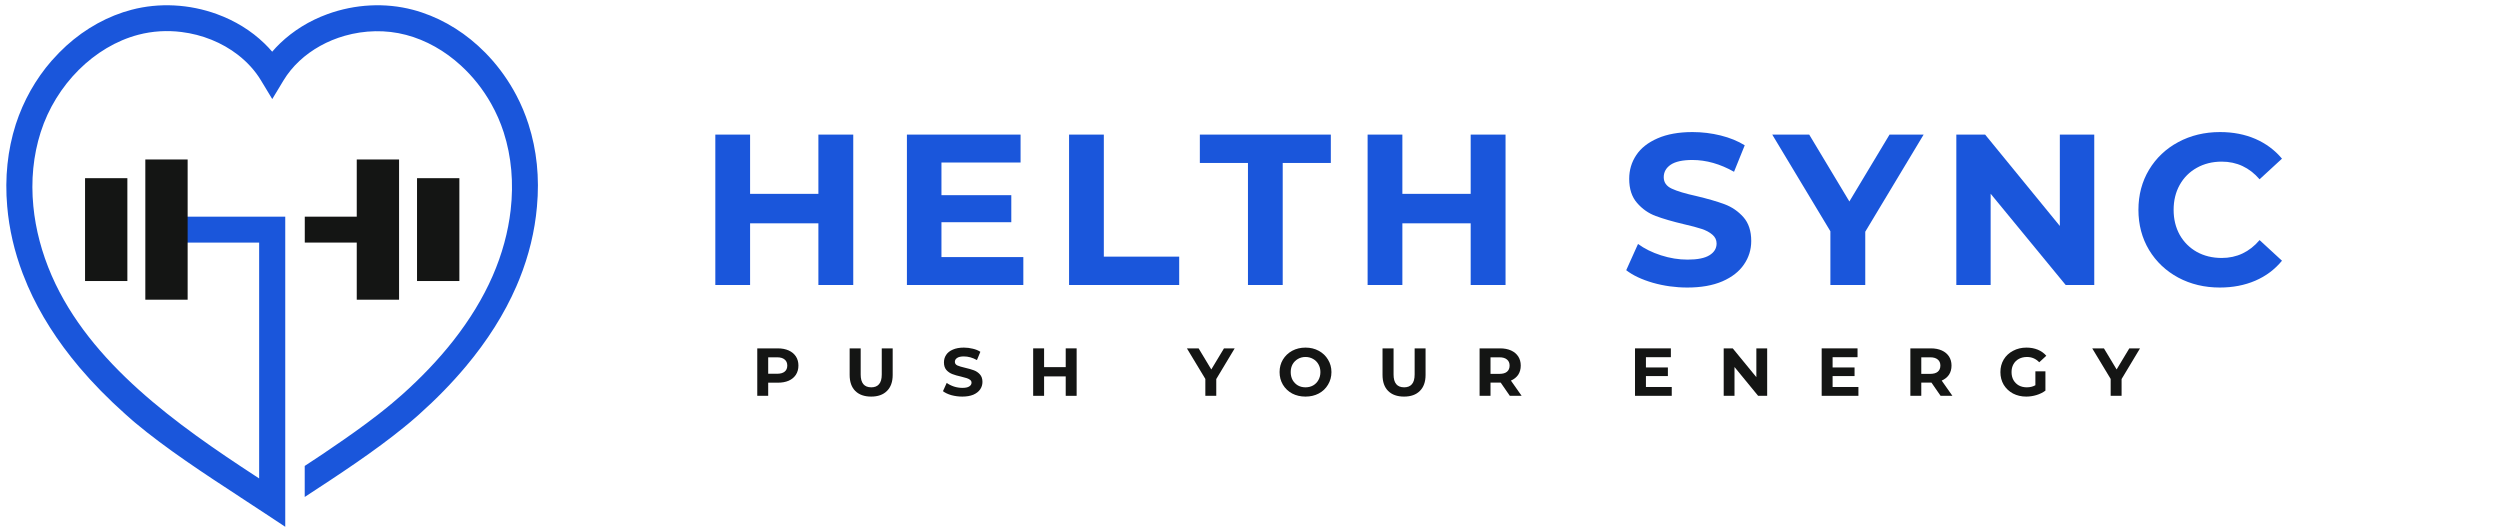 <svg xmlns="http://www.w3.org/2000/svg" xmlns:xlink="http://www.w3.org/1999/xlink" width="472" zoomAndPan="magnify" viewBox="0 0 354 75" height="100" preserveAspectRatio="xMidYMid meet" version="1.0"><defs><g/><clipPath id="e4921f436d"><path d="M 0.664 0.348 L 76.414 0.348 L 76.414 74.598 L 0.664 74.598 Z M 0.664 0.348 " clip-rule="nonzero"/></clipPath></defs><path fill="#141514" d="M 43.156 30.68 L 53.512 30.68 L 53.512 34.348 L 43.156 34.348 Z M 43.156 30.68 " fill-opacity="1" fill-rule="nonzero"/><g clip-path="url(#e4921f436d)"><path fill="#1a56db" d="M 74.84 17.605 C 74.383 16.18 73.801 14.789 73.105 13.473 C 72.055 11.484 70.746 9.633 69.223 7.992 C 69.047 7.809 68.883 7.629 68.699 7.445 C 66.105 4.812 63.027 2.863 59.727 1.762 C 59.305 1.617 58.875 1.492 58.457 1.383 C 54.562 0.355 50.277 0.574 46.367 2 C 43.797 2.934 41.512 4.359 39.656 6.141 C 39.266 6.52 38.891 6.91 38.543 7.32 C 38.195 6.91 37.82 6.52 37.43 6.141 C 35.582 4.352 33.289 2.934 30.719 2 C 26.816 0.574 22.523 0.355 18.629 1.383 C 18.227 1.492 17.824 1.609 17.434 1.734 C 14.105 2.836 11 4.785 8.387 7.445 C 8.012 7.828 7.645 8.227 7.289 8.625 C 6.164 9.914 5.18 11.324 4.336 12.812 C 3.477 14.336 2.773 15.945 2.234 17.605 C 1.074 21.238 0.664 25.148 1.02 29.227 C 1.293 32.43 2.035 35.617 3.215 38.73 C 3.441 39.32 3.68 39.91 3.934 40.5 C 5.652 44.441 8.102 48.293 11.246 52.016 C 13.156 54.273 15.332 56.488 17.754 58.648 C 17.965 58.832 18.172 59.023 18.383 59.203 C 18.465 59.277 18.559 59.348 18.641 59.43 C 18.668 59.457 18.695 59.477 18.723 59.504 C 18.848 59.613 18.977 59.723 19.105 59.832 C 23.512 63.527 29.004 67.121 33.93 70.336 C 33.992 70.379 34.066 70.426 34.129 70.473 C 35.316 71.242 36.434 71.977 37.52 72.695 L 40.391 74.594 L 40.391 30.68 L 23.574 30.68 L 23.574 34.348 L 36.695 34.348 L 36.695 67.746 C 36.516 67.629 36.34 67.512 36.156 67.395 C 25.137 60.195 12.754 51.477 7.324 39.039 C 5.91 35.789 5.039 32.477 4.723 29.219 C 4.363 25.566 4.711 22.008 5.762 18.715 C 7.918 11.977 13.34 6.566 19.582 4.922 C 21.59 4.395 23.676 4.277 25.695 4.531 C 28.637 4.895 31.441 6.02 33.691 7.766 C 34.996 8.781 36.121 9.996 36.961 11.395 L 38.113 13.301 L 38.551 14.027 L 38.945 13.375 L 40.133 11.406 C 41.367 9.363 43.184 7.699 45.332 6.504 C 46.422 5.895 47.598 5.414 48.816 5.066 C 51.594 4.277 54.637 4.18 57.504 4.941 C 60.328 5.684 62.996 7.199 65.254 9.27 C 66.938 10.805 68.398 12.641 69.551 14.691 C 70.273 15.973 70.867 17.324 71.324 18.738 C 72.43 22.18 72.75 25.93 72.309 29.754 C 71.953 32.848 71.105 35.988 69.762 39.066 C 68.398 42.191 66.527 45.258 64.168 48.266 C 62.102 50.887 59.672 53.449 56.867 55.945 C 56.383 56.371 55.887 56.797 55.367 57.234 C 55.359 57.234 55.359 57.242 55.348 57.242 C 55.23 57.344 55.113 57.441 54.984 57.543 C 54.938 57.578 54.891 57.617 54.855 57.652 C 54.773 57.723 54.691 57.789 54.602 57.859 C 54.527 57.914 54.453 57.977 54.379 58.031 C 54.324 58.078 54.27 58.125 54.215 58.168 C 54.117 58.242 54.023 58.324 53.922 58.395 C 53.887 58.422 53.859 58.449 53.824 58.477 C 53.703 58.57 53.586 58.66 53.465 58.758 C 53.457 58.77 53.438 58.777 53.43 58.785 C 51.41 60.348 49.219 61.902 46.977 63.418 C 46.961 63.434 46.941 63.445 46.914 63.461 C 46.805 63.535 46.695 63.605 46.586 63.688 C 46.531 63.727 46.477 63.762 46.41 63.809 C 46.34 63.852 46.266 63.906 46.191 63.953 C 46.09 64.023 45.992 64.09 45.891 64.16 C 45.871 64.18 45.844 64.188 45.828 64.207 C 44.93 64.805 44.035 65.395 43.148 65.977 L 43.148 70.371 C 47.836 67.312 53.047 63.906 57.332 60.395 C 57.359 60.367 57.387 60.348 57.414 60.32 C 57.504 60.25 57.598 60.168 57.699 60.094 C 57.754 60.047 57.809 60.004 57.863 59.957 C 57.934 59.895 58.016 59.832 58.09 59.766 C 58.164 59.703 58.238 59.641 58.309 59.578 C 58.375 59.523 58.438 59.469 58.492 59.422 C 58.594 59.34 58.684 59.258 58.777 59.176 C 58.812 59.141 58.859 59.105 58.895 59.078 C 59.031 58.957 59.168 58.832 59.305 58.715 C 61.781 56.508 63.992 54.238 65.941 51.914 C 69.02 48.246 71.422 44.441 73.113 40.555 C 73.262 40.219 73.398 39.883 73.535 39.547 C 74.887 36.191 75.727 32.738 76.031 29.273 C 76.414 25.148 76.004 21.238 74.84 17.605 Z M 74.84 17.605 " fill-opacity="1" fill-rule="nonzero"/></g><path fill="#141514" d="M 12.043 25.23 L 18.035 25.23 L 18.035 39.793 L 12.043 39.793 Z M 12.043 25.23 " fill-opacity="1" fill-rule="nonzero"/><path fill="#141514" d="M 20.578 22.582 L 26.57 22.582 L 26.57 42.438 L 20.578 42.438 Z M 20.578 22.582 " fill-opacity="1" fill-rule="nonzero"/><path fill="#141514" d="M 59.051 25.23 L 65.047 25.23 L 65.047 39.793 L 59.051 39.793 Z M 59.051 25.23 " fill-opacity="1" fill-rule="nonzero"/><path fill="#141514" d="M 50.516 22.582 L 56.508 22.582 L 56.508 42.438 L 50.516 42.438 Z M 50.516 22.582 " fill-opacity="1" fill-rule="nonzero"/><g fill="#1a56db" fill-opacity="1"><g transform="translate(98.759, 40.356)"><g><path d="M 22.062 -21.297 L 22.062 0 L 17.125 0 L 17.125 -8.734 L 7.453 -8.734 L 7.453 0 L 2.531 0 L 2.531 -21.297 L 7.453 -21.297 L 7.453 -12.906 L 17.125 -12.906 L 17.125 -21.297 Z M 22.062 -21.297 "/></g></g></g><g fill="#1a56db" fill-opacity="1"><g transform="translate(125.888, 40.356)"><g><path d="M 19.016 -3.953 L 19.016 0 L 2.531 0 L 2.531 -21.297 L 18.625 -21.297 L 18.625 -17.344 L 7.422 -17.344 L 7.422 -12.719 L 17.312 -12.719 L 17.312 -8.891 L 7.422 -8.891 L 7.422 -3.953 Z M 19.016 -3.953 "/></g></g></g><g fill="#1a56db" fill-opacity="1"><g transform="translate(148.849, 40.356)"><g><path d="M 2.531 -21.297 L 7.453 -21.297 L 7.453 -4.016 L 18.125 -4.016 L 18.125 0 L 2.531 0 Z M 2.531 -21.297 "/></g></g></g><g fill="#1a56db" fill-opacity="1"><g transform="translate(169.773, 40.356)"><g><path d="M 6.938 -17.281 L 0.125 -17.281 L 0.125 -21.297 L 18.672 -21.297 L 18.672 -17.281 L 11.859 -17.281 L 11.859 0 L 6.938 0 Z M 6.938 -17.281 "/></g></g></g><g fill="#1a56db" fill-opacity="1"><g transform="translate(191.123, 40.356)"><g><path d="M 22.062 -21.297 L 22.062 0 L 17.125 0 L 17.125 -8.734 L 7.453 -8.734 L 7.453 0 L 2.531 0 L 2.531 -21.297 L 7.453 -21.297 L 7.453 -12.906 L 17.125 -12.906 L 17.125 -21.297 Z M 22.062 -21.297 "/></g></g></g><g fill="#1a56db" fill-opacity="1"><g transform="translate(218.251, 40.356)"><g/></g></g><g fill="#1a56db" fill-opacity="1"><g transform="translate(229.413, 40.356)"><g><path d="M 9.516 0.359 C 7.836 0.359 6.211 0.133 4.641 -0.312 C 3.066 -0.77 1.805 -1.363 0.859 -2.094 L 2.531 -5.812 C 3.438 -5.145 4.52 -4.609 5.781 -4.203 C 7.039 -3.797 8.297 -3.594 9.547 -3.594 C 10.953 -3.594 11.988 -3.801 12.656 -4.219 C 13.32 -4.633 13.656 -5.188 13.656 -5.875 C 13.656 -6.375 13.457 -6.789 13.062 -7.125 C 12.664 -7.469 12.16 -7.738 11.547 -7.938 C 10.93 -8.145 10.094 -8.367 9.031 -8.609 C 7.414 -8.992 6.086 -9.379 5.047 -9.766 C 4.016 -10.148 3.129 -10.77 2.391 -11.625 C 1.648 -12.477 1.281 -13.613 1.281 -15.031 C 1.281 -16.27 1.613 -17.391 2.281 -18.391 C 2.945 -19.391 3.953 -20.18 5.297 -20.766 C 6.648 -21.359 8.301 -21.656 10.25 -21.656 C 11.613 -21.656 12.941 -21.492 14.234 -21.172 C 15.535 -20.848 16.672 -20.383 17.641 -19.781 L 16.125 -16.031 C 14.156 -17.145 12.188 -17.703 10.219 -17.703 C 8.844 -17.703 7.82 -17.477 7.156 -17.031 C 6.5 -16.582 6.172 -15.992 6.172 -15.266 C 6.172 -14.535 6.551 -13.992 7.312 -13.641 C 8.07 -13.285 9.234 -12.938 10.797 -12.594 C 12.422 -12.207 13.75 -11.82 14.781 -11.438 C 15.82 -11.051 16.711 -10.441 17.453 -9.609 C 18.191 -8.773 18.562 -7.648 18.562 -6.234 C 18.562 -5.016 18.219 -3.906 17.531 -2.906 C 16.852 -1.906 15.832 -1.109 14.469 -0.516 C 13.113 0.066 11.461 0.359 9.516 0.359 Z M 9.516 0.359 "/></g></g></g><g fill="#1a56db" fill-opacity="1"><g transform="translate(251.371, 40.356)"><g><path d="M 12.75 -7.547 L 12.75 0 L 7.812 0 L 7.812 -7.609 L -0.422 -21.297 L 4.812 -21.297 L 10.5 -11.828 L 16.188 -21.297 L 21.016 -21.297 Z M 12.75 -7.547 "/></g></g></g><g fill="#1a56db" fill-opacity="1"><g transform="translate(274.485, 40.356)"><g><path d="M 22.062 -21.297 L 22.062 0 L 18.016 0 L 7.391 -12.922 L 7.391 0 L 2.531 0 L 2.531 -21.297 L 6.609 -21.297 L 17.188 -8.359 L 17.188 -21.297 Z M 22.062 -21.297 "/></g></g></g><g fill="#1a56db" fill-opacity="1"><g transform="translate(301.613, 40.356)"><g><path d="M 12.719 0.359 C 10.551 0.359 8.586 -0.109 6.828 -1.047 C 5.078 -1.992 3.695 -3.301 2.688 -4.969 C 1.688 -6.645 1.188 -8.535 1.188 -10.641 C 1.188 -12.754 1.688 -14.645 2.688 -16.312 C 3.695 -17.988 5.078 -19.297 6.828 -20.234 C 8.586 -21.18 10.562 -21.656 12.75 -21.656 C 14.594 -21.656 16.258 -21.332 17.75 -20.688 C 19.238 -20.039 20.492 -19.109 21.516 -17.891 L 18.344 -14.969 C 16.906 -16.633 15.117 -17.469 12.984 -17.469 C 11.672 -17.469 10.492 -17.176 9.453 -16.594 C 8.422 -16.02 7.613 -15.211 7.031 -14.172 C 6.457 -13.141 6.172 -11.961 6.172 -10.641 C 6.172 -9.328 6.457 -8.148 7.031 -7.109 C 7.613 -6.078 8.422 -5.27 9.453 -4.688 C 10.492 -4.113 11.672 -3.828 12.984 -3.828 C 15.117 -3.828 16.906 -4.672 18.344 -6.359 L 21.516 -3.438 C 20.492 -2.195 19.234 -1.254 17.734 -0.609 C 16.234 0.035 14.562 0.359 12.719 0.359 Z M 12.719 0.359 "/></g></g></g><g fill="#141514" fill-opacity="1"><g transform="translate(106.432, 56.048)"><g><path d="M 3.703 -6.719 C 4.297 -6.719 4.812 -6.617 5.25 -6.422 C 5.688 -6.223 6.023 -5.941 6.266 -5.578 C 6.504 -5.211 6.625 -4.781 6.625 -4.281 C 6.625 -3.789 6.504 -3.359 6.266 -2.984 C 6.023 -2.617 5.688 -2.336 5.25 -2.141 C 4.812 -1.953 4.297 -1.859 3.703 -1.859 L 2.344 -1.859 L 2.344 0 L 0.797 0 L 0.797 -6.719 Z M 3.609 -3.125 C 4.078 -3.125 4.43 -3.223 4.672 -3.422 C 4.922 -3.617 5.047 -3.906 5.047 -4.281 C 5.047 -4.656 4.922 -4.941 4.672 -5.141 C 4.43 -5.348 4.078 -5.453 3.609 -5.453 L 2.344 -5.453 L 2.344 -3.125 Z M 3.609 -3.125 "/></g></g></g><g fill="#141514" fill-opacity="1"><g transform="translate(119.576, 56.048)"><g><path d="M 3.781 0.109 C 2.82 0.109 2.07 -0.156 1.531 -0.688 C 1 -1.219 0.734 -1.973 0.734 -2.953 L 0.734 -6.719 L 2.297 -6.719 L 2.297 -3.016 C 2.297 -1.805 2.797 -1.203 3.797 -1.203 C 4.273 -1.203 4.641 -1.348 4.891 -1.641 C 5.148 -1.93 5.281 -2.391 5.281 -3.016 L 5.281 -6.719 L 6.828 -6.719 L 6.828 -2.953 C 6.828 -1.973 6.555 -1.219 6.016 -0.688 C 5.484 -0.156 4.738 0.109 3.781 0.109 Z M 3.781 0.109 "/></g></g></g><g fill="#141514" fill-opacity="1"><g transform="translate(133.257, 56.048)"><g><path d="M 3 0.109 C 2.469 0.109 1.953 0.039 1.453 -0.094 C 0.961 -0.238 0.566 -0.426 0.266 -0.656 L 0.797 -1.828 C 1.086 -1.617 1.43 -1.445 1.828 -1.312 C 2.223 -1.188 2.617 -1.125 3.016 -1.125 C 3.453 -1.125 3.773 -1.191 3.984 -1.328 C 4.203 -1.461 4.312 -1.641 4.312 -1.859 C 4.312 -2.016 4.25 -2.145 4.125 -2.25 C 4 -2.352 3.836 -2.438 3.641 -2.5 C 3.441 -2.562 3.176 -2.633 2.844 -2.719 C 2.332 -2.832 1.914 -2.953 1.594 -3.078 C 1.27 -3.203 0.988 -3.395 0.75 -3.656 C 0.52 -3.926 0.406 -4.285 0.406 -4.734 C 0.406 -5.129 0.508 -5.484 0.719 -5.797 C 0.926 -6.117 1.242 -6.367 1.672 -6.547 C 2.098 -6.734 2.617 -6.828 3.234 -6.828 C 3.66 -6.828 4.078 -6.773 4.484 -6.672 C 4.898 -6.578 5.258 -6.43 5.562 -6.234 L 5.078 -5.062 C 4.461 -5.406 3.844 -5.578 3.219 -5.578 C 2.789 -5.578 2.473 -5.504 2.266 -5.359 C 2.055 -5.223 1.953 -5.039 1.953 -4.812 C 1.953 -4.582 2.07 -4.41 2.312 -4.297 C 2.551 -4.191 2.914 -4.082 3.406 -3.969 C 3.914 -3.852 4.332 -3.734 4.656 -3.609 C 4.988 -3.484 5.27 -3.289 5.5 -3.031 C 5.738 -2.77 5.859 -2.414 5.859 -1.969 C 5.859 -1.582 5.75 -1.227 5.531 -0.906 C 5.312 -0.594 4.988 -0.344 4.562 -0.156 C 4.133 0.02 3.613 0.109 3 0.109 Z M 3 0.109 "/></g></g></g><g fill="#141514" fill-opacity="1"><g transform="translate(145.499, 56.048)"><g><path d="M 6.953 -6.719 L 6.953 0 L 5.406 0 L 5.406 -2.75 L 2.344 -2.75 L 2.344 0 L 0.797 0 L 0.797 -6.719 L 2.344 -6.719 L 2.344 -4.062 L 5.406 -4.062 L 5.406 -6.719 Z M 6.953 -6.719 "/></g></g></g><g fill="#141514" fill-opacity="1"><g transform="translate(159.372, 56.048)"><g/></g></g><g fill="#141514" fill-opacity="1"><g transform="translate(168.207, 56.048)"><g><path d="M 4.016 -2.375 L 4.016 0 L 2.469 0 L 2.469 -2.391 L -0.141 -6.719 L 1.516 -6.719 L 3.312 -3.734 L 5.109 -6.719 L 6.625 -6.719 Z M 4.016 -2.375 "/></g></g></g><g fill="#141514" fill-opacity="1"><g transform="translate(180.813, 56.048)"><g><path d="M 4.047 0.109 C 3.348 0.109 2.719 -0.035 2.156 -0.328 C 1.602 -0.629 1.164 -1.047 0.844 -1.578 C 0.531 -2.109 0.375 -2.703 0.375 -3.359 C 0.375 -4.016 0.531 -4.602 0.844 -5.125 C 1.164 -5.656 1.602 -6.07 2.156 -6.375 C 2.719 -6.676 3.348 -6.828 4.047 -6.828 C 4.742 -6.828 5.367 -6.676 5.922 -6.375 C 6.484 -6.07 6.922 -5.656 7.234 -5.125 C 7.555 -4.602 7.719 -4.016 7.719 -3.359 C 7.719 -2.703 7.555 -2.109 7.234 -1.578 C 6.922 -1.047 6.484 -0.629 5.922 -0.328 C 5.367 -0.035 4.742 0.109 4.047 0.109 Z M 4.047 -1.203 C 4.441 -1.203 4.801 -1.289 5.125 -1.469 C 5.445 -1.656 5.695 -1.91 5.875 -2.234 C 6.062 -2.566 6.156 -2.941 6.156 -3.359 C 6.156 -3.773 6.062 -4.145 5.875 -4.469 C 5.695 -4.789 5.445 -5.039 5.125 -5.219 C 4.801 -5.406 4.441 -5.5 4.047 -5.5 C 3.648 -5.5 3.289 -5.406 2.969 -5.219 C 2.656 -5.039 2.406 -4.789 2.219 -4.469 C 2.039 -4.145 1.953 -3.773 1.953 -3.359 C 1.953 -2.941 2.039 -2.566 2.219 -2.234 C 2.406 -1.91 2.656 -1.656 2.969 -1.469 C 3.289 -1.289 3.648 -1.203 4.047 -1.203 Z M 4.047 -1.203 "/></g></g></g><g fill="#141514" fill-opacity="1"><g transform="translate(195.032, 56.048)"><g><path d="M 3.781 0.109 C 2.82 0.109 2.07 -0.156 1.531 -0.688 C 1 -1.219 0.734 -1.973 0.734 -2.953 L 0.734 -6.719 L 2.297 -6.719 L 2.297 -3.016 C 2.297 -1.805 2.797 -1.203 3.797 -1.203 C 4.273 -1.203 4.641 -1.348 4.891 -1.641 C 5.148 -1.93 5.281 -2.391 5.281 -3.016 L 5.281 -6.719 L 6.828 -6.719 L 6.828 -2.953 C 6.828 -1.973 6.555 -1.219 6.016 -0.688 C 5.484 -0.156 4.738 0.109 3.781 0.109 Z M 3.781 0.109 "/></g></g></g><g fill="#141514" fill-opacity="1"><g transform="translate(208.713, 56.048)"><g><path d="M 5.078 0 L 3.781 -1.875 L 2.344 -1.875 L 2.344 0 L 0.797 0 L 0.797 -6.719 L 3.703 -6.719 C 4.297 -6.719 4.812 -6.617 5.25 -6.422 C 5.688 -6.223 6.023 -5.941 6.266 -5.578 C 6.504 -5.211 6.625 -4.781 6.625 -4.281 C 6.625 -3.781 6.504 -3.348 6.266 -2.984 C 6.023 -2.629 5.68 -2.352 5.234 -2.156 L 6.75 0 Z M 5.047 -4.281 C 5.047 -4.656 4.922 -4.941 4.672 -5.141 C 4.43 -5.348 4.078 -5.453 3.609 -5.453 L 2.344 -5.453 L 2.344 -3.109 L 3.609 -3.109 C 4.078 -3.109 4.43 -3.207 4.672 -3.406 C 4.922 -3.613 5.047 -3.906 5.047 -4.281 Z M 5.047 -4.281 "/></g></g></g><g fill="#141514" fill-opacity="1"><g transform="translate(221.886, 56.048)"><g/></g></g><g fill="#141514" fill-opacity="1"><g transform="translate(230.72, 56.048)"><g><path d="M 6 -1.25 L 6 0 L 0.797 0 L 0.797 -6.719 L 5.875 -6.719 L 5.875 -5.469 L 2.344 -5.469 L 2.344 -4.016 L 5.453 -4.016 L 5.453 -2.797 L 2.344 -2.797 L 2.344 -1.25 Z M 6 -1.25 "/></g></g></g><g fill="#141514" fill-opacity="1"><g transform="translate(243.278, 56.048)"><g><path d="M 6.953 -6.719 L 6.953 0 L 5.672 0 L 2.328 -4.078 L 2.328 0 L 0.797 0 L 0.797 -6.719 L 2.078 -6.719 L 5.422 -2.641 L 5.422 -6.719 Z M 6.953 -6.719 "/></g></g></g><g fill="#141514" fill-opacity="1"><g transform="translate(257.152, 56.048)"><g><path d="M 6 -1.25 L 6 0 L 0.797 0 L 0.797 -6.719 L 5.875 -6.719 L 5.875 -5.469 L 2.344 -5.469 L 2.344 -4.016 L 5.453 -4.016 L 5.453 -2.797 L 2.344 -2.797 L 2.344 -1.25 Z M 6 -1.25 "/></g></g></g><g fill="#141514" fill-opacity="1"><g transform="translate(269.71, 56.048)"><g><path d="M 5.078 0 L 3.781 -1.875 L 2.344 -1.875 L 2.344 0 L 0.797 0 L 0.797 -6.719 L 3.703 -6.719 C 4.297 -6.719 4.812 -6.617 5.25 -6.422 C 5.688 -6.223 6.023 -5.941 6.266 -5.578 C 6.504 -5.211 6.625 -4.781 6.625 -4.281 C 6.625 -3.781 6.504 -3.348 6.266 -2.984 C 6.023 -2.629 5.68 -2.352 5.234 -2.156 L 6.75 0 Z M 5.047 -4.281 C 5.047 -4.656 4.922 -4.941 4.672 -5.141 C 4.43 -5.348 4.078 -5.453 3.609 -5.453 L 2.344 -5.453 L 2.344 -3.109 L 3.609 -3.109 C 4.078 -3.109 4.43 -3.207 4.672 -3.406 C 4.922 -3.613 5.047 -3.906 5.047 -4.281 Z M 5.047 -4.281 "/></g></g></g><g fill="#141514" fill-opacity="1"><g transform="translate(282.882, 56.048)"><g><path d="M 5.328 -3.469 L 6.75 -3.469 L 6.75 -0.734 C 6.383 -0.461 5.961 -0.254 5.484 -0.109 C 5.004 0.035 4.52 0.109 4.031 0.109 C 3.344 0.109 2.719 -0.035 2.156 -0.328 C 1.602 -0.629 1.164 -1.039 0.844 -1.562 C 0.531 -2.094 0.375 -2.691 0.375 -3.359 C 0.375 -4.023 0.531 -4.617 0.844 -5.141 C 1.164 -5.672 1.609 -6.082 2.172 -6.375 C 2.734 -6.676 3.363 -6.828 4.062 -6.828 C 4.656 -6.828 5.191 -6.727 5.672 -6.531 C 6.148 -6.332 6.551 -6.047 6.875 -5.672 L 5.875 -4.75 C 5.395 -5.25 4.816 -5.5 4.141 -5.5 C 3.711 -5.5 3.332 -5.41 3 -5.234 C 2.664 -5.055 2.406 -4.801 2.219 -4.469 C 2.039 -4.145 1.953 -3.773 1.953 -3.359 C 1.953 -2.941 2.039 -2.566 2.219 -2.234 C 2.406 -1.91 2.66 -1.656 2.984 -1.469 C 3.316 -1.289 3.695 -1.203 4.125 -1.203 C 4.57 -1.203 4.973 -1.301 5.328 -1.5 Z M 5.328 -3.469 "/></g></g></g><g fill="#141514" fill-opacity="1"><g transform="translate(296.401, 56.048)"><g><path d="M 4.016 -2.375 L 4.016 0 L 2.469 0 L 2.469 -2.391 L -0.141 -6.719 L 1.516 -6.719 L 3.312 -3.734 L 5.109 -6.719 L 6.625 -6.719 Z M 4.016 -2.375 "/></g></g></g></svg>